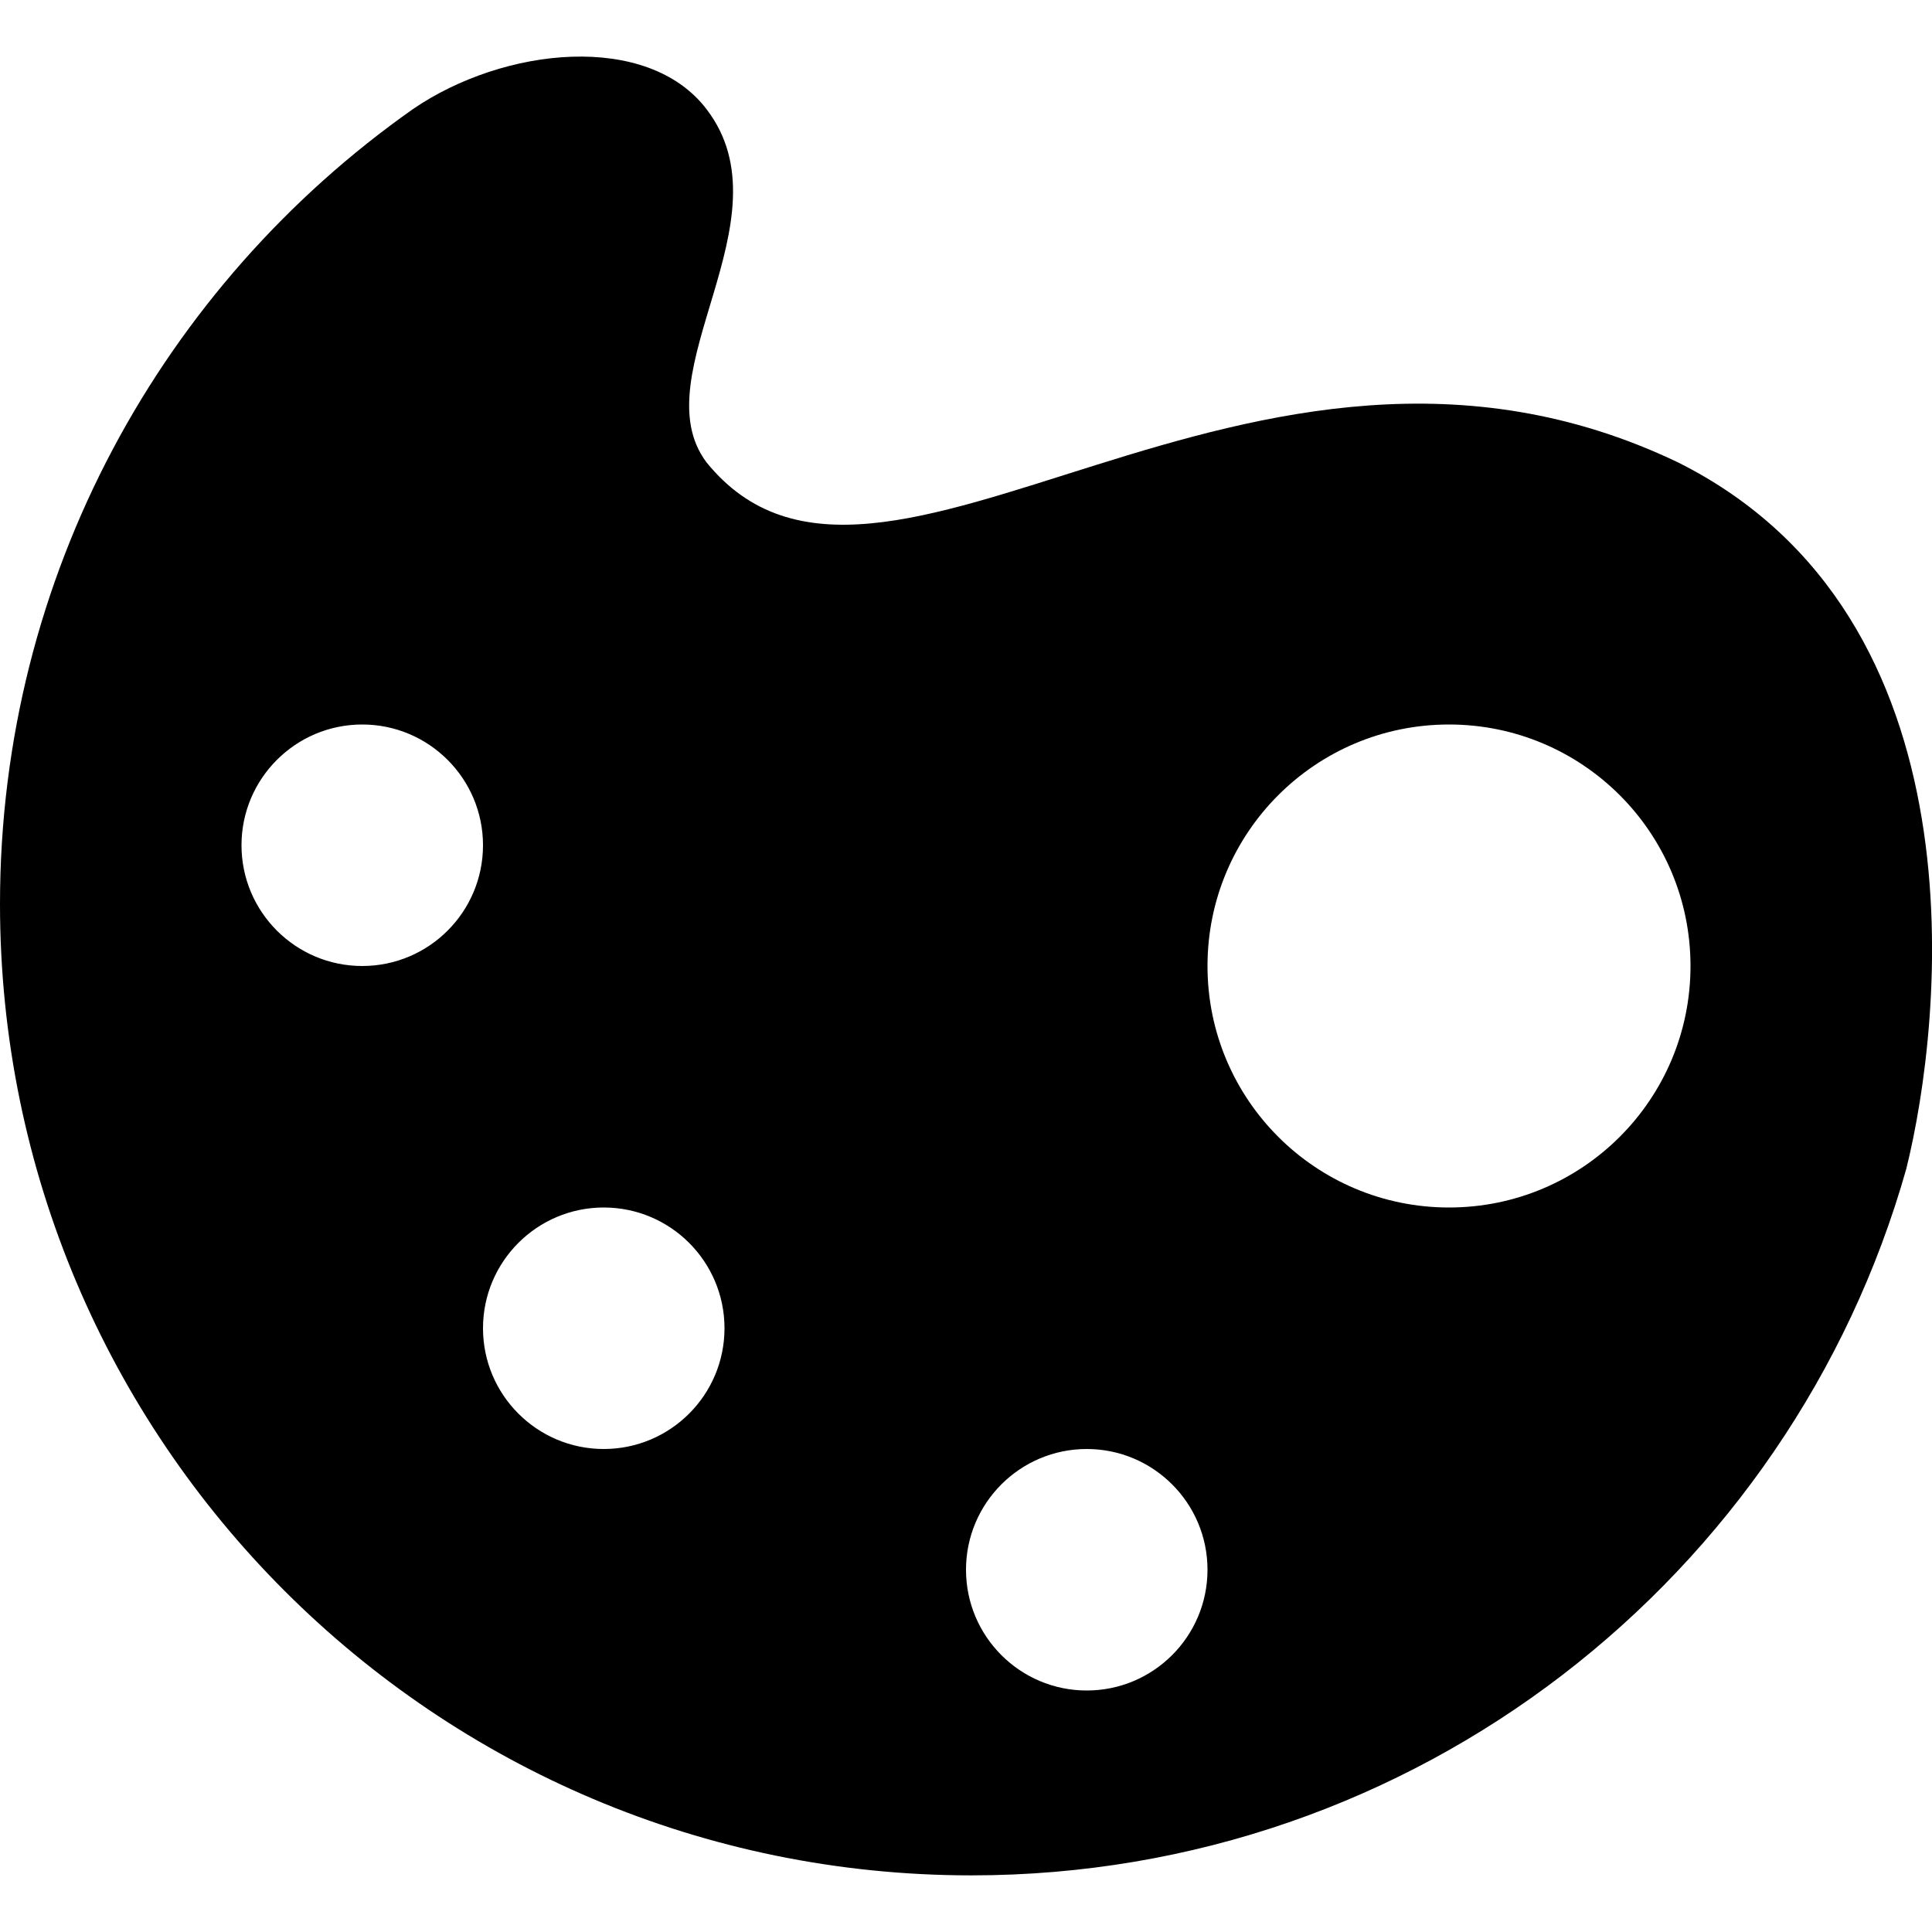 <?xml version="1.0" encoding="utf-8"?>
<!-- Generator: Adobe Illustrator 19.2.1, SVG Export Plug-In . SVG Version: 6.00 Build 0)  -->
<!DOCTYPE svg PUBLIC "-//W3C//DTD SVG 1.1//EN" "http://www.w3.org/Graphics/SVG/1.1/DTD/svg11.dtd">
<svg version="1.1" id="Layer_1" xmlns="http://www.w3.org/2000/svg" xmlns:xlink="http://www.w3.org/1999/xlink" x="0px" y="0px"
	 width="16px" height="16px" viewBox="0 0 16 16" enable-background="new 0 0 16 16" xml:space="preserve">
<path d="M5.851,0.904c-0.488-0.64-1.676-0.518-2.432,0C1.351,2.36,0,4.765,0,7.486c0,4.443,3.602,8.045,8.045,8.045
	c3.682,0,6.787-2.474,7.742-5.851c0.303-1.219,0.669-4.571-1.891-5.851c-3.565-1.706-6.613,1.767-8.045,0
	C5.302,3.098,6.552,1.818,5.851,0.904z M12,6c1.105,0,2,0.895,2,2c0,1.105-0.895,2-2,2s-2-0.895-2-2C10,6.895,10.895,6,12,6z M9,12
	c0.552,0,1,0.448,1,1c0,0.552-0.448,1-1,1s-1-0.448-1-1C8,12.448,8.448,12,9,12z M3,8C2.448,8,2,7.552,2,7c0-0.552,0.448-1,1-1
	s1,0.448,1,1C4,7.552,3.552,8,3,8z M6,11c0,0.552-0.448,1-1,1s-1-0.448-1-1c0-0.552,0.448-1,1-1S6,10.448,6,11z"/>
</svg>
